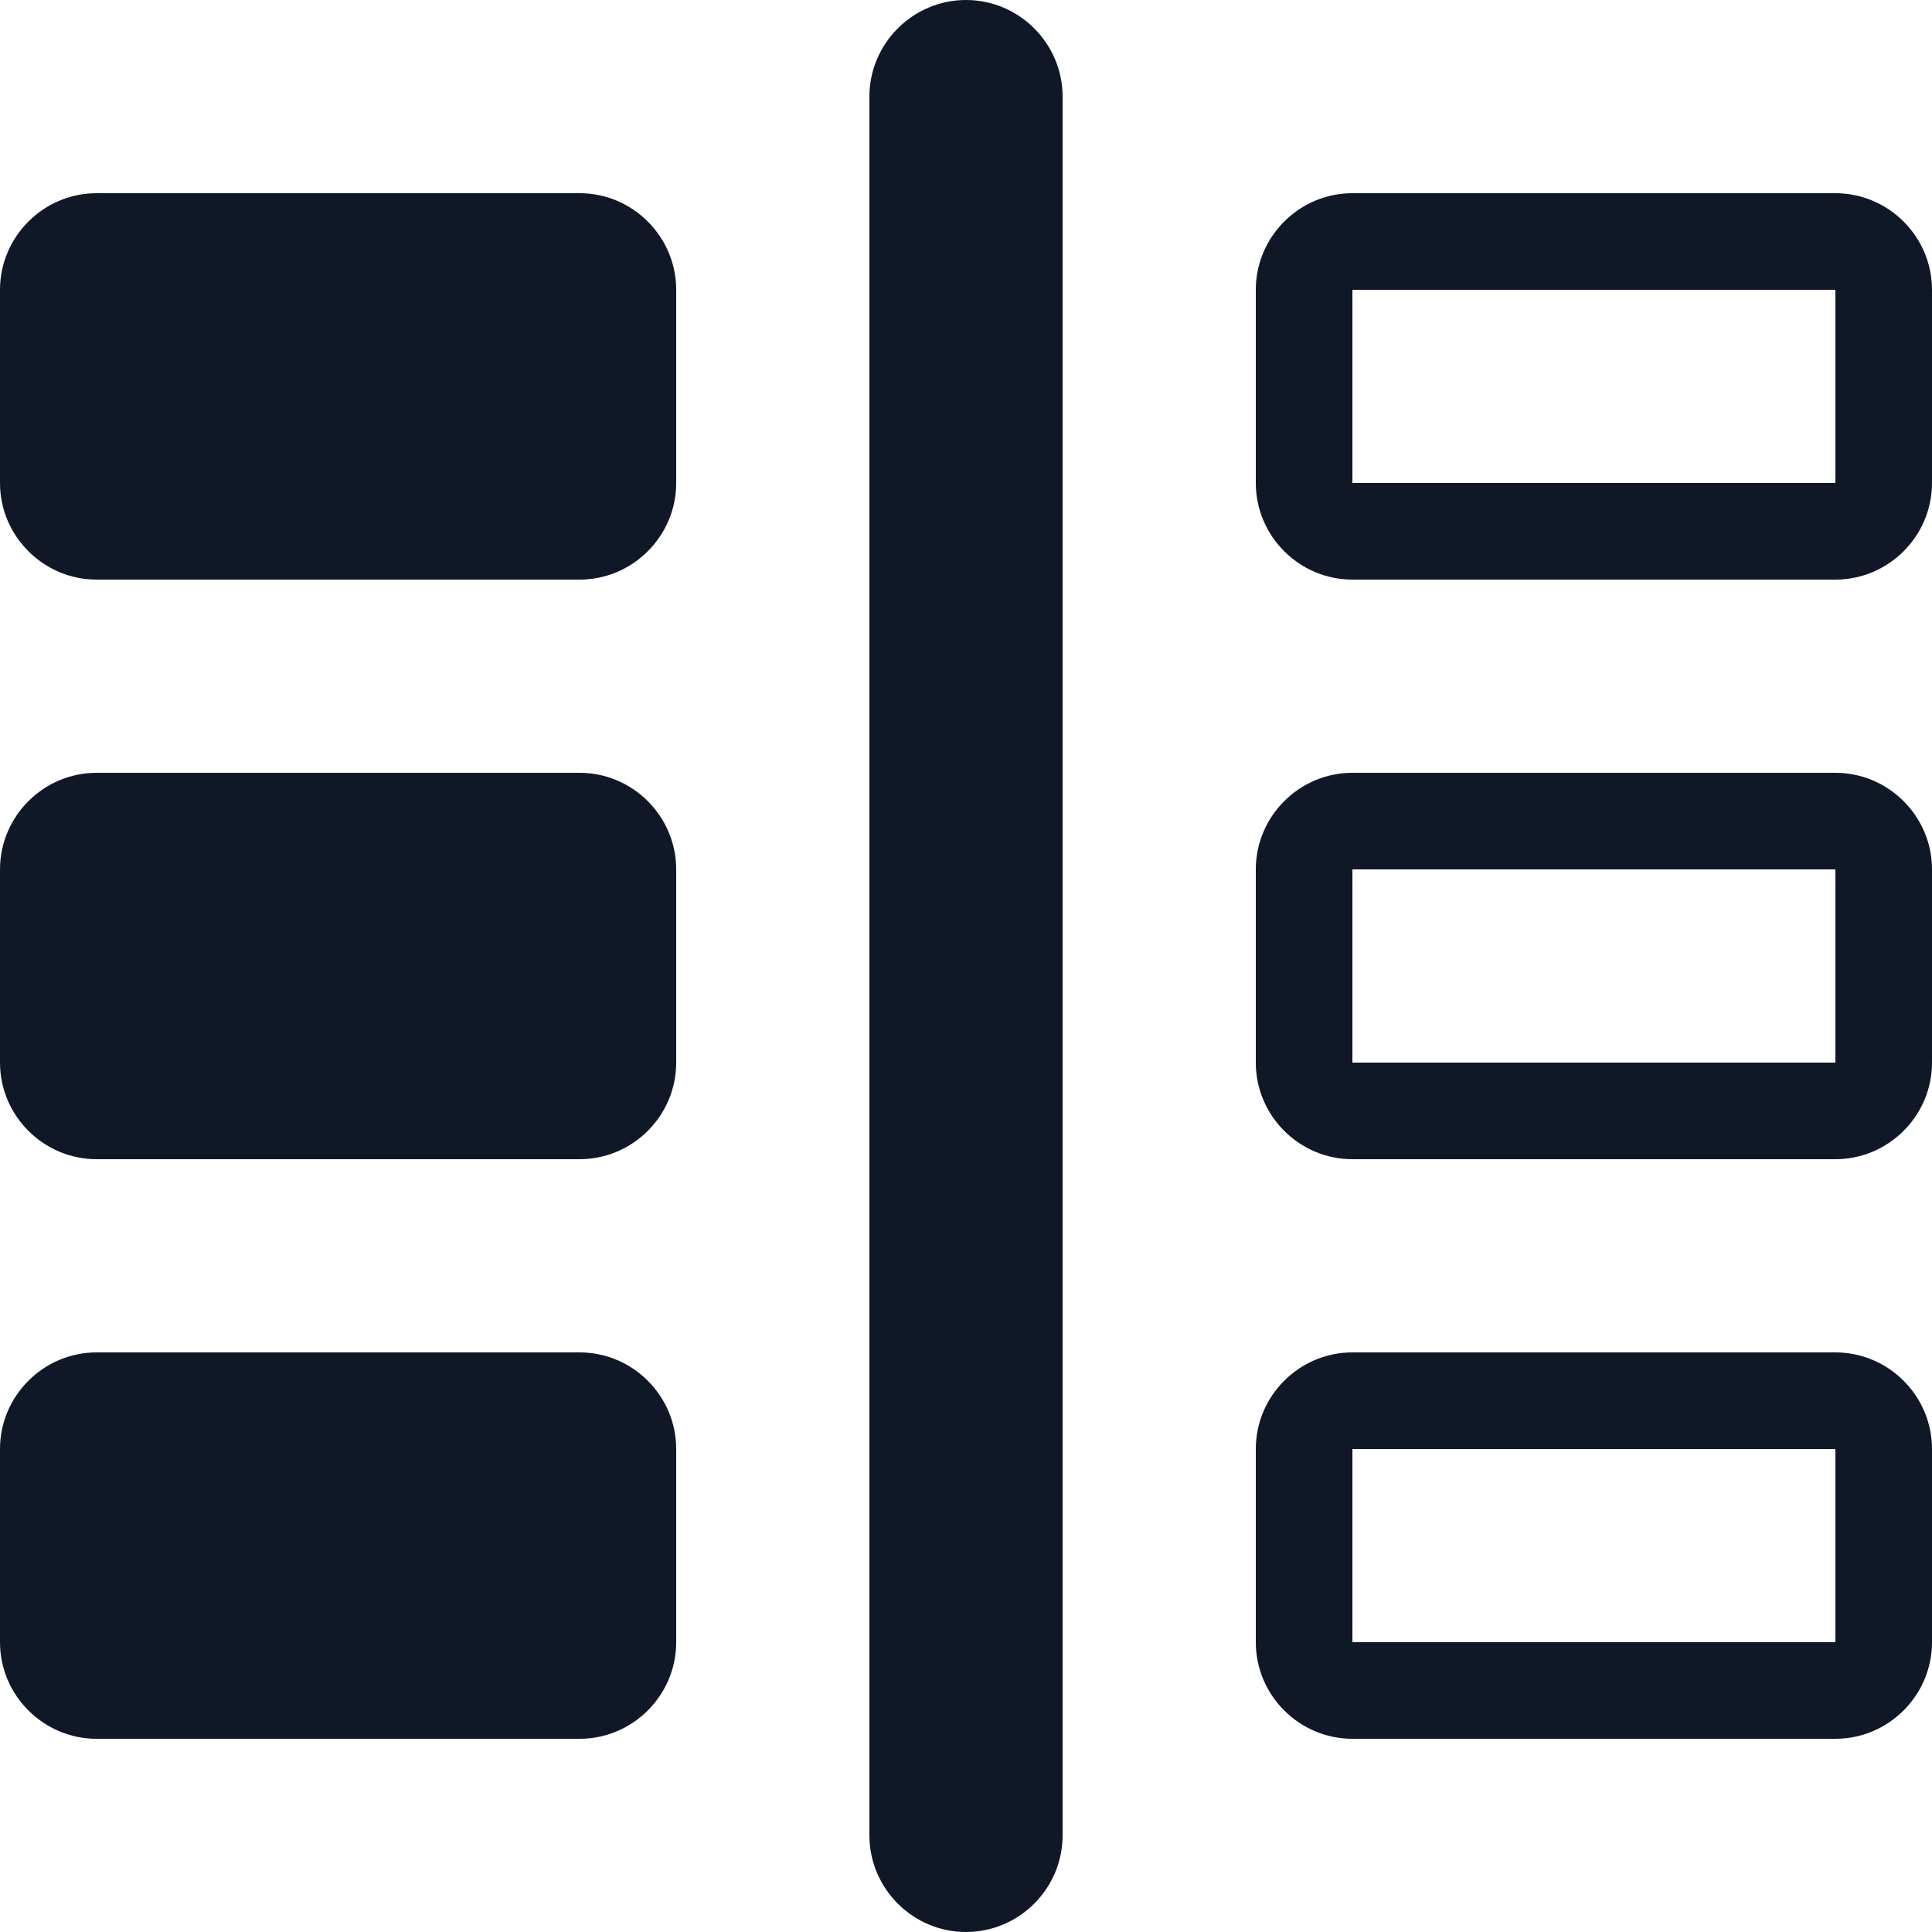 <svg xmlns="http://www.w3.org/2000/svg" width="20" height="20" viewBox="0 0 20 20" fill="none">
<path fill-rule="evenodd" clip-rule="evenodd" d="M6 8H1C0.45 8 0 8.45 0 9V11C0 11.55 0.45 12 1 12H6C6.55 12 7 11.55 7 11V9C7 8.45 6.55 8 6 8ZM19 2H14C13.45 2 13 2.45 13 3V5C13 5.55 13.45 6 14 6H19C19.55 6 20 5.55 20 5V3C20 2.45 19.55 2 19 2ZM19 5H14V3H19V5ZM6 14H1C0.45 14 0 14.45 0 15V17C0 17.55 0.45 18 1 18H6C6.55 18 7 17.55 7 17V15C7 14.45 6.55 14 6 14ZM6 2H1C0.45 2 0 2.45 0 3V5C0 5.55 0.45 6 1 6H6C6.55 6 7 5.55 7 5V3C7 2.45 6.55 2 6 2ZM10 0C9.45 0 9 0.45 9 1V19C9 19.55 9.45 20 10 20C10.55 20 11 19.55 11 19V1C11 0.45 10.55 0 10 0ZM19 14H14C13.45 14 13 14.45 13 15V17C13 17.55 13.45 18 14 18H19C19.55 18 20 17.55 20 17V15C20 14.45 19.55 14 19 14ZM19 17H14V15H19V17ZM19 8H14C13.45 8 13 8.45 13 9V11C13 11.55 13.45 12 14 12H19C19.55 12 20 11.55 20 11V9C20 8.45 19.55 8 19 8ZM19 11H14V9H19V11Z" fill="#101828"/>
</svg>